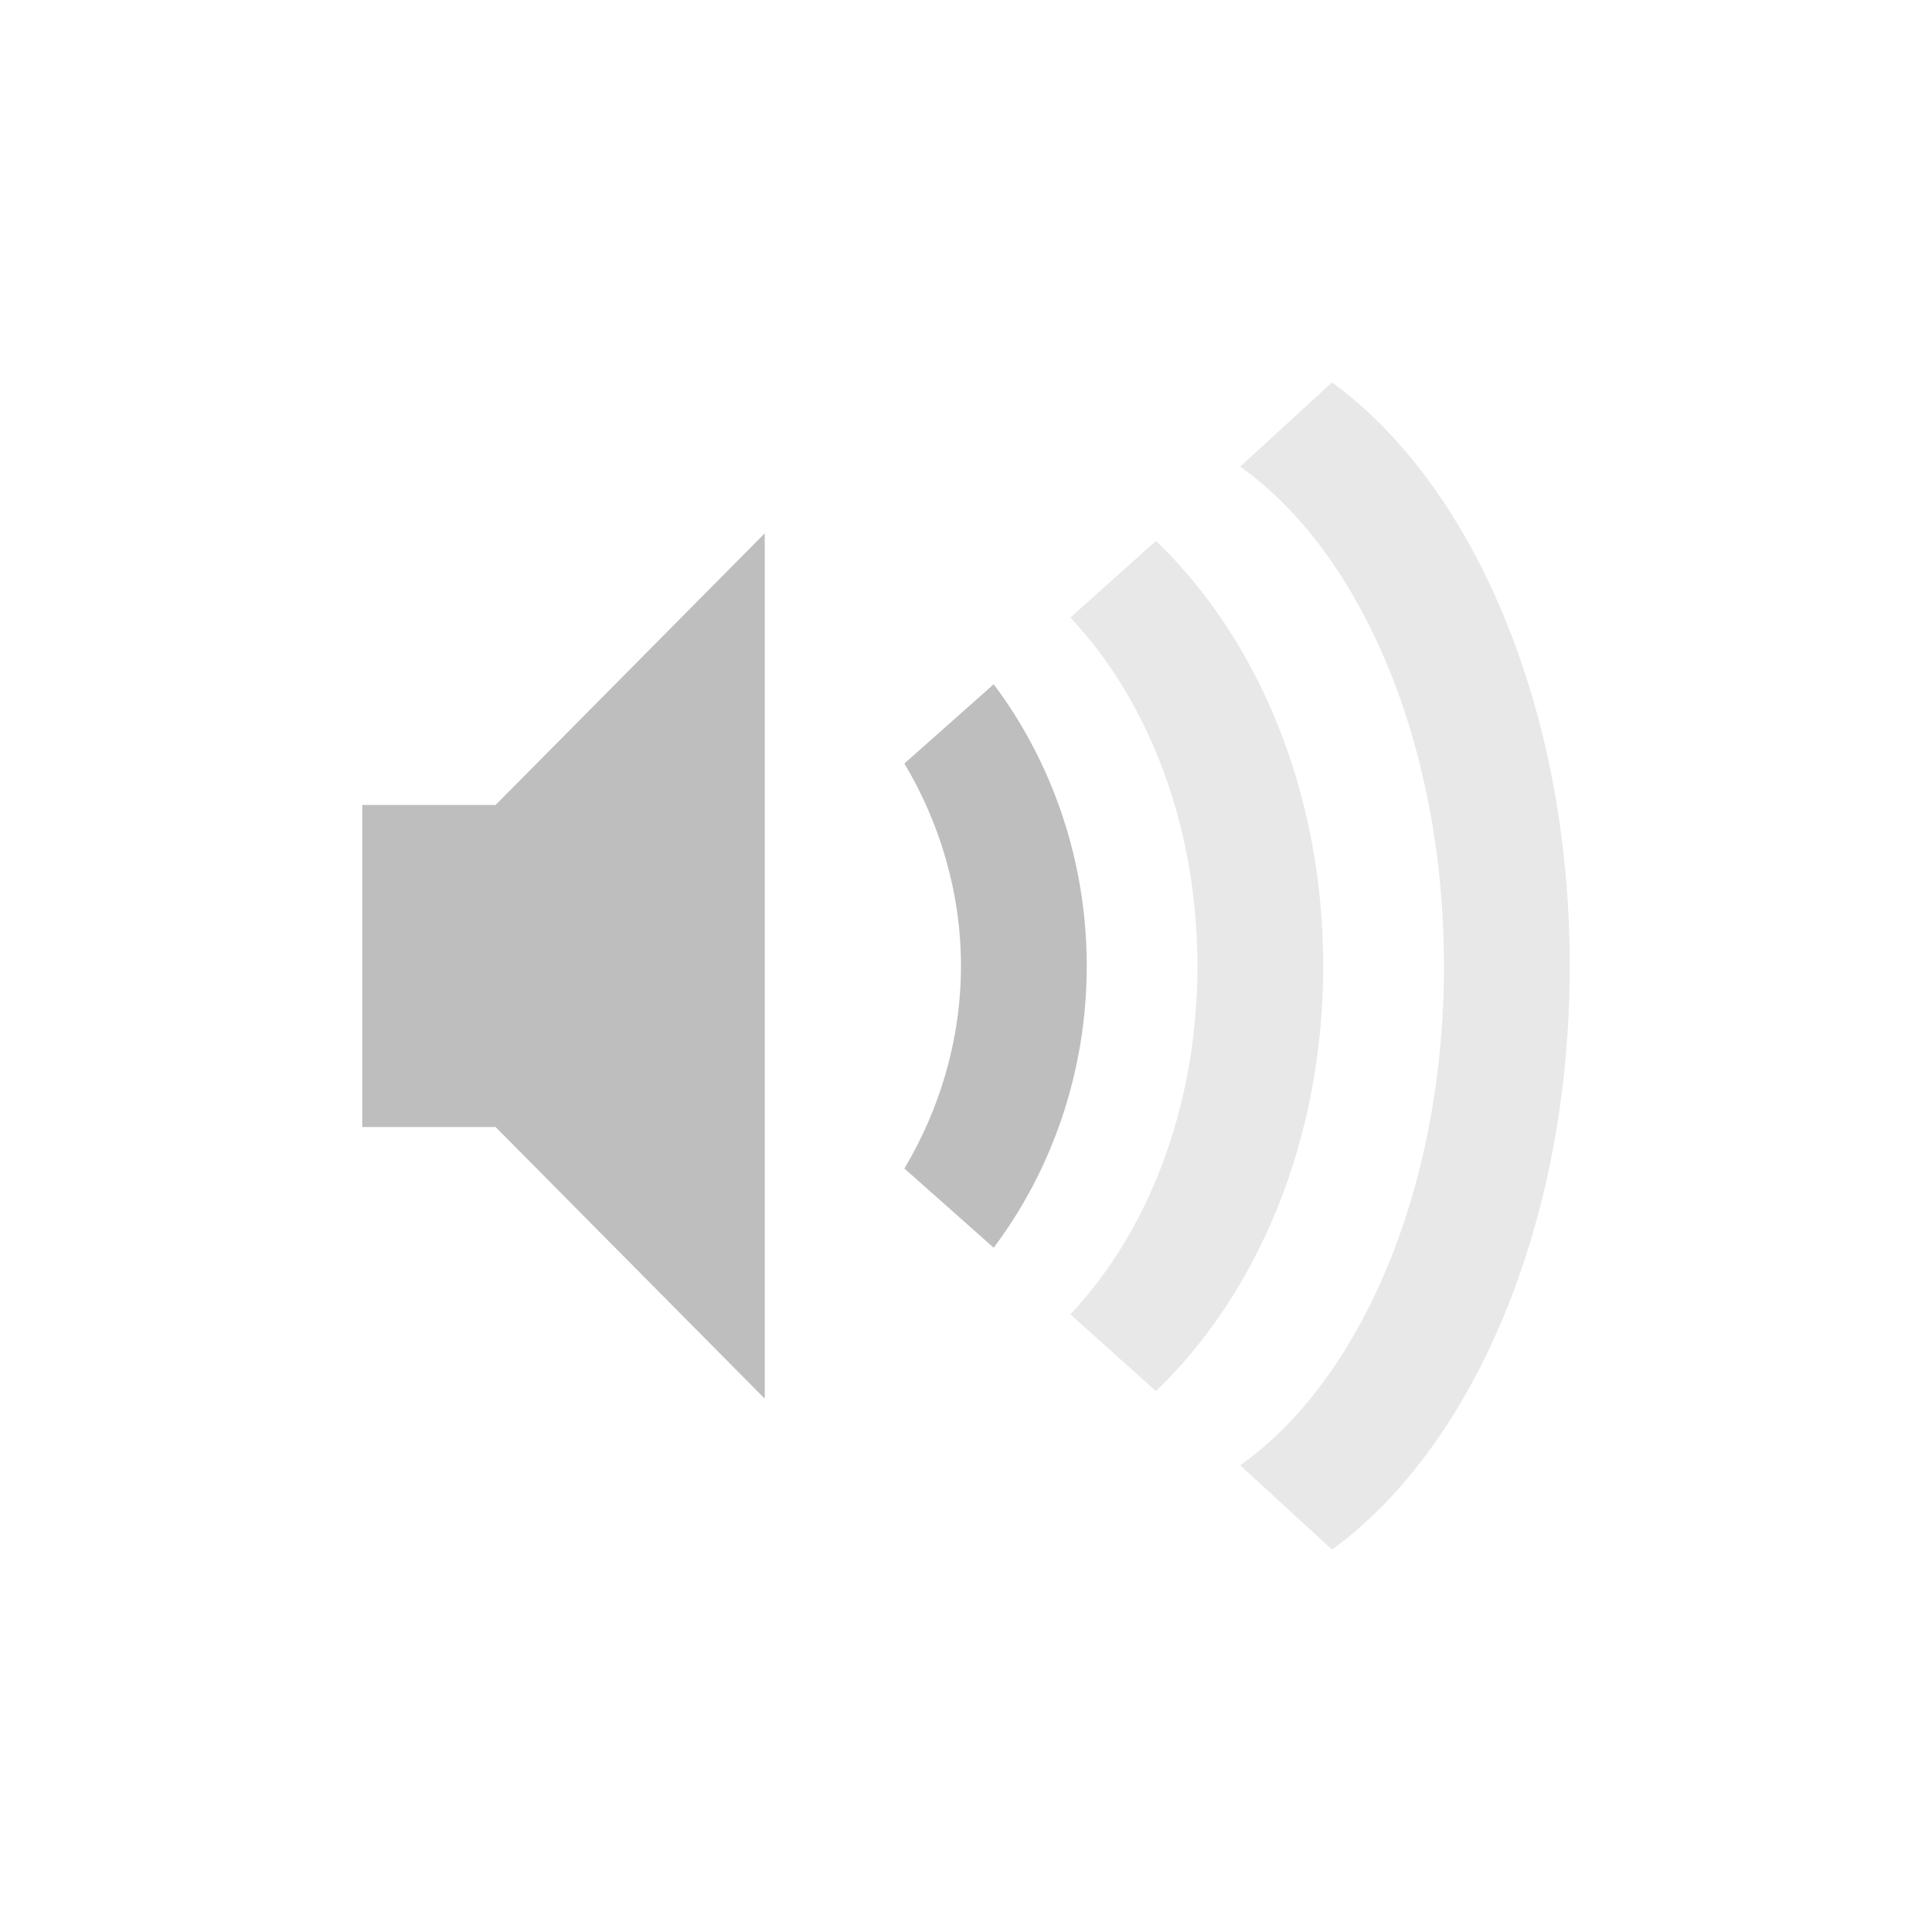 <?xml version="1.0" encoding="UTF-8" standalone="no"?>
<svg
   xmlns:dc="http://purl.org/dc/elements/1.1/"
   xmlns:cc="http://creativecommons.org/ns#"
   xmlns:rdf="http://www.w3.org/1999/02/22-rdf-syntax-ns#"
   xmlns:svg="http://www.w3.org/2000/svg"
   xmlns="http://www.w3.org/2000/svg"
   id="svg2"
   height="48"
   width="48"
   version="1.2">
  <defs
     id="defs4" />
  <path
     id="path4284"
     d="M 33.094 9.5 L 30.812 11.594 C 33.811 13.717 35.875 18.486 35.875 24 C 35.875 29.514 33.811 34.283 30.812 36.406 L 33.094 38.5 C 36.576 35.965 39 30.449 39 24 C 39 17.551 36.576 12.035 33.094 9.5 z M 28.719 13.438 L 26.594 15.344 C 28.524 17.397 29.75 20.501 29.75 24 C 29.75 27.499 28.524 30.603 26.594 32.656 L 28.719 34.562 C 31.22 32.161 32.875 28.361 32.875 24 C 32.875 19.638 31.22 15.839 28.719 13.438 z "
     style="color:#bebebe;clip-rule:nonzero;display:inline;overflow:visible;visibility:visible;isolation:auto;mix-blend-mode:normal;color-interpolation:sRGB;color-interpolation-filters:linearRGB;solid-color:#000000;solid-opacity:1;fill:#bebebe;fill-opacity:1;fill-rule:nonzero;stroke:none;stroke-width:1.823;stroke-linecap:butt;stroke-linejoin:miter;stroke-miterlimit:4;stroke-dasharray:none;stroke-dashoffset:0;stroke-opacity:1;marker:none;color-rendering:auto;image-rendering:auto;shape-rendering:auto;text-rendering:auto;enable-background:accumulate;opacity:0.35;filter-blend-mode:normal;filter-gaussianBlur-deviation:0" />
  <path
     id="path4282"
     d="M 19 13.25 L 12.312 20 L 9 20 L 9 28 L 12.312 28 L 19 34.75 L 19 13.25 z M 24.688 17 L 22.469 18.969 C 23.333 20.414 23.875 22.151 23.875 24 C 23.875 25.849 23.333 27.586 22.469 29.031 L 24.688 31 C 26.119 29.094 27 26.651 27 24 C 27 21.349 26.119 18.906 24.688 17 z "
     style="color:#bebebe;clip-rule:nonzero;display:inline;overflow:visible;visibility:visible;isolation:auto;mix-blend-mode:normal;color-interpolation:sRGB;color-interpolation-filters:linearRGB;solid-color:#000000;solid-opacity:1;fill:#bebebe;fill-opacity:1;fill-rule:nonzero;stroke:none;stroke-width:1.823;stroke-linecap:butt;stroke-linejoin:miter;stroke-miterlimit:4;stroke-dasharray:none;stroke-dashoffset:0;stroke-opacity:1;marker:none;color-rendering:auto;image-rendering:auto;shape-rendering:auto;text-rendering:auto;enable-background:accumulate" />
</svg>
